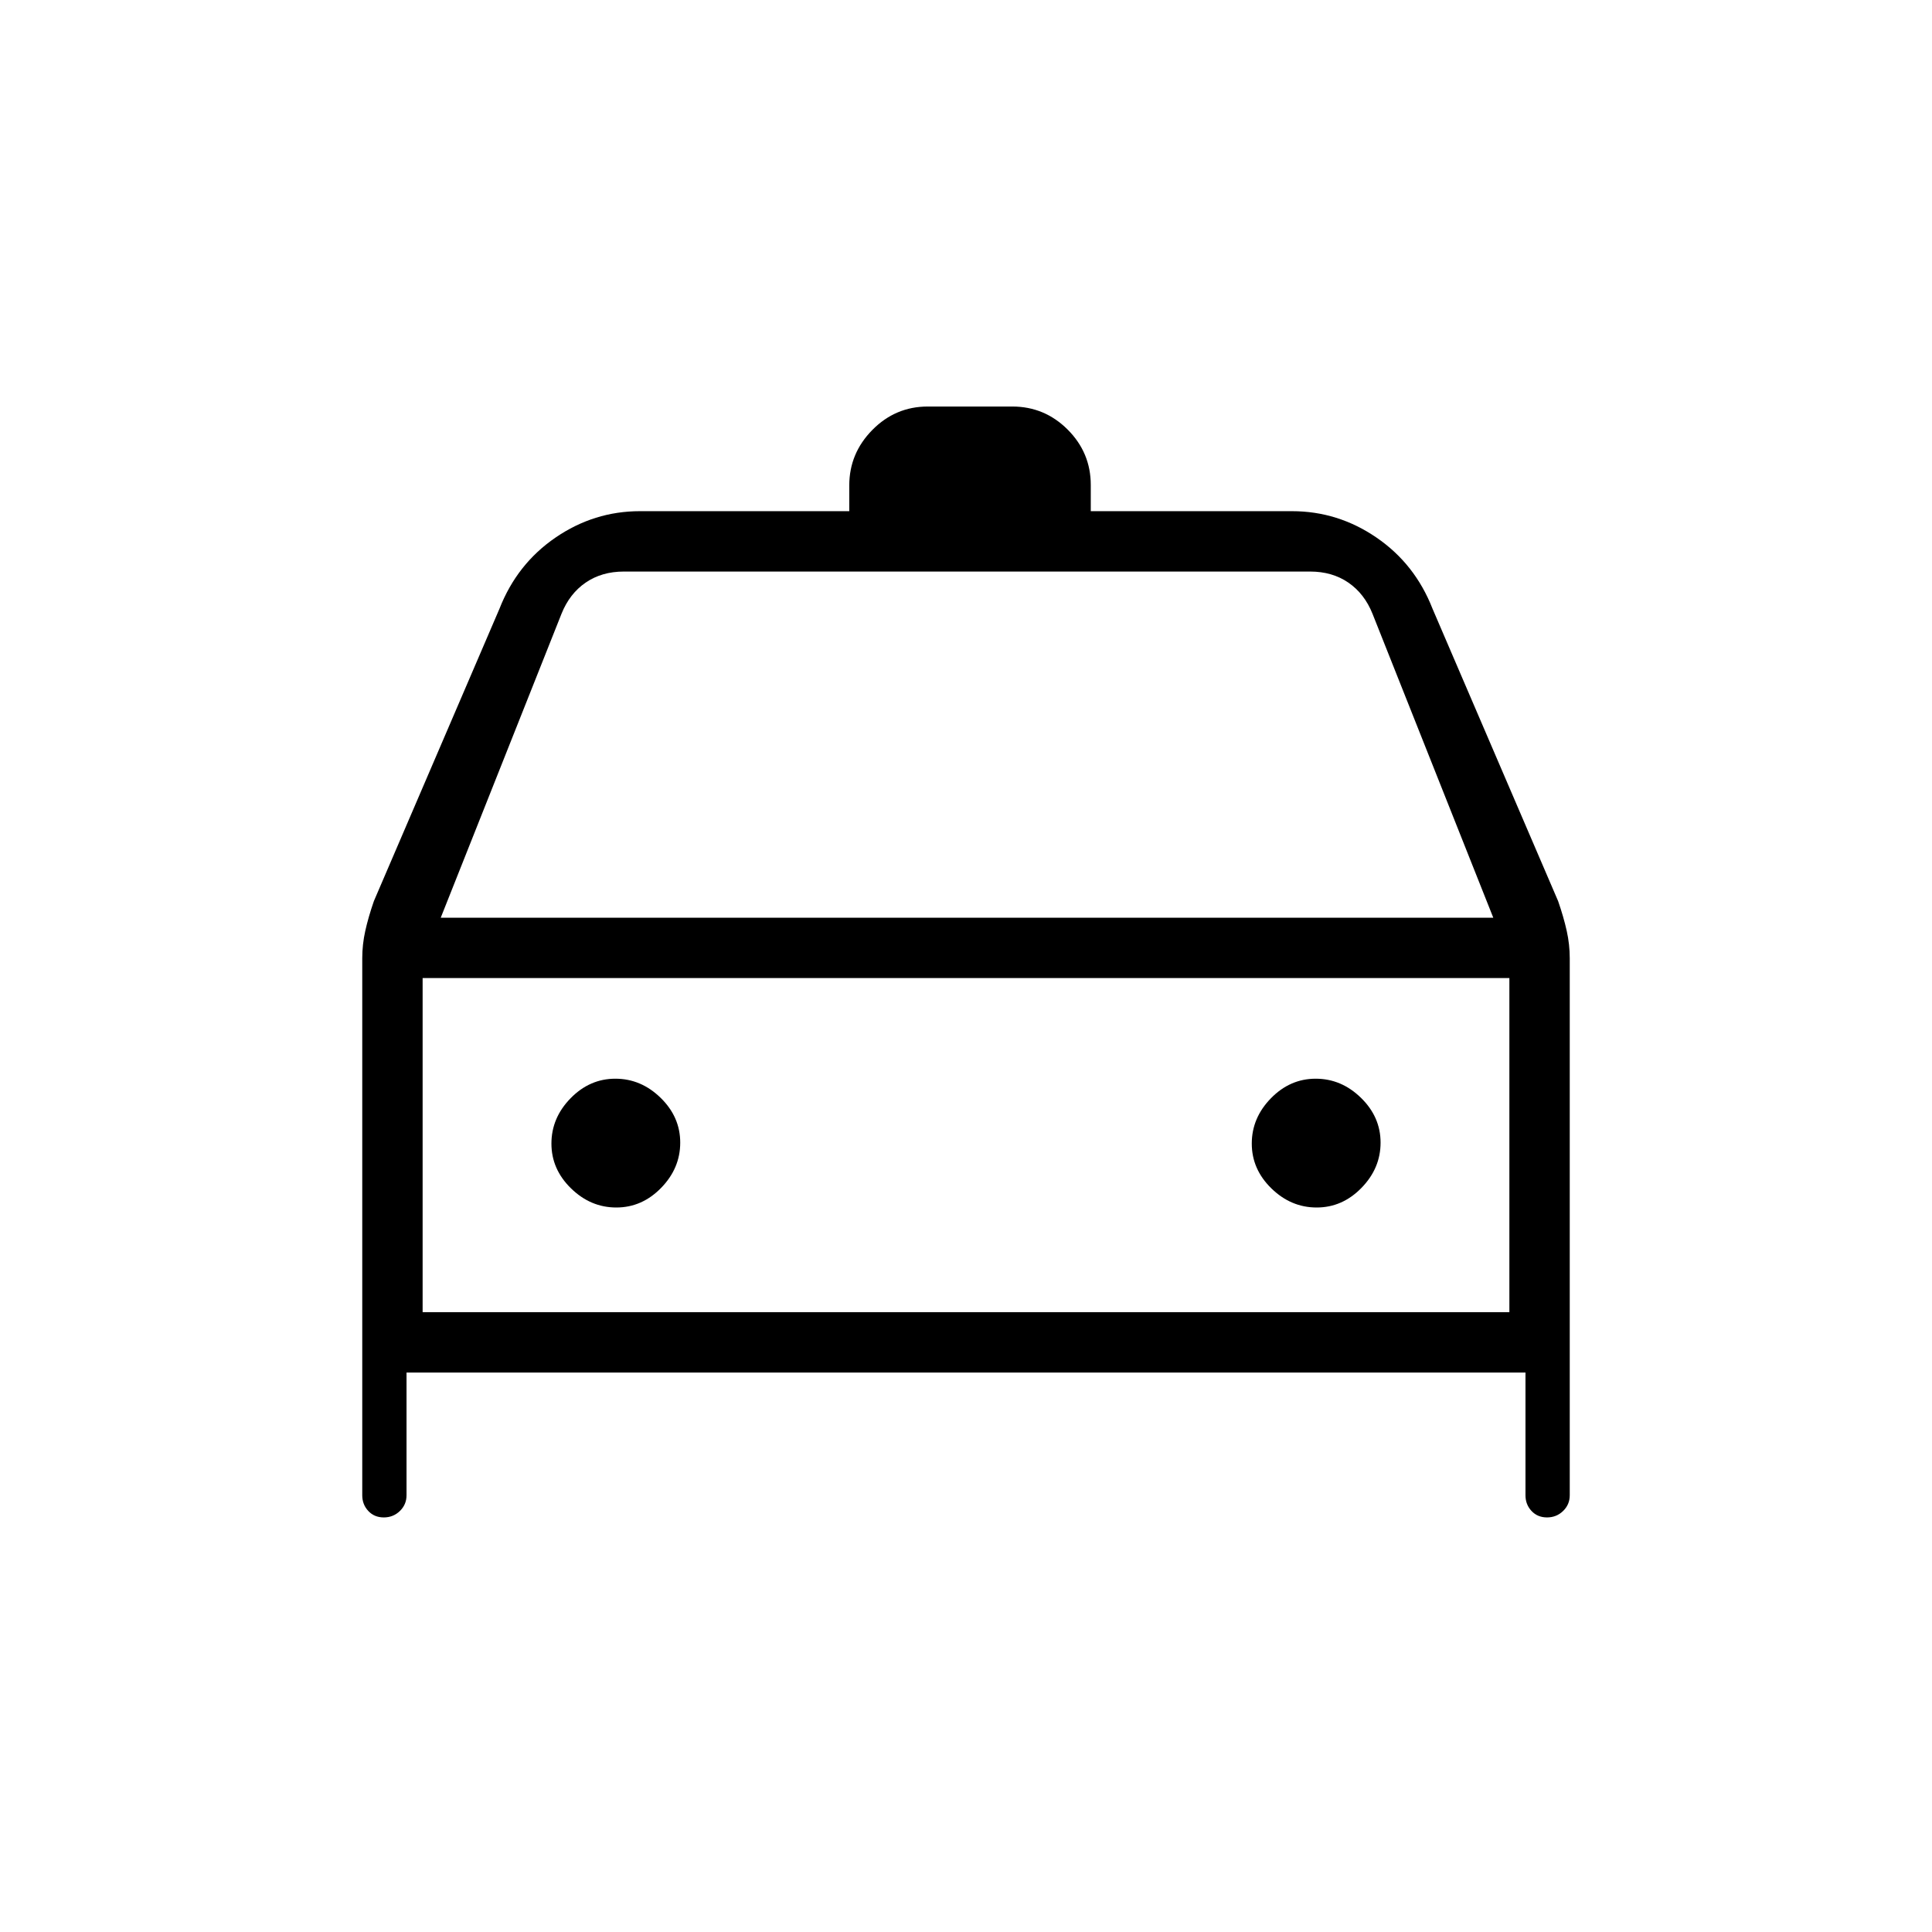 <svg xmlns="http://www.w3.org/2000/svg" height="20" viewBox="0 -960 960 960" width="20"><path d="M202-278v61q0 4.58-3.29 7.79-3.3 3.21-8 3.21-4.71 0-7.71-3.21t-3-7.79v-266.89q0-6.78 1.5-13.55 1.5-6.78 4.27-14.79l62.42-145.31q8.7-22.24 27.85-35.35Q295.2-706 318-706h104v-12.79q0-15.96 11.48-27.59Q444.95-758 461-758h42q16.05 0 27.53 11.47Q542-735.05 542-719v13h100q22.8 0 41.96 13.11 19.15 13.11 27.85 35.35l62.42 145.31q2.77 8.01 4.27 14.79 1.5 6.77 1.5 13.55V-217q0 4.58-3.29 7.79-3.3 3.21-8 3.21-4.71 0-7.71-3.21t-3-7.79v-61H202Zm17-226h523l-60-151q-4-10-12-15.5t-19-5.5H310q-11 0-19 5.5T279-655l-60 151Zm-9 30v166-166Zm96.24 114q12.76 0 22.26-9.74 9.5-9.73 9.5-22.5 0-12.76-9.74-22.26-9.73-9.5-22.5-9.5-12.76 0-22.26 9.74-9.5 9.73-9.5 22.5 0 12.76 9.74 22.26 9.73 9.5 22.5 9.5Zm348 0q12.76 0 22.26-9.74 9.5-9.73 9.5-22.5 0-12.76-9.74-22.26-9.73-9.5-22.5-9.5-12.76 0-22.26 9.74-9.5 9.73-9.5 22.5 0 12.76 9.74 22.26 9.73 9.5 22.5 9.5ZM210-308h540v-166H210v166Z"/></svg>